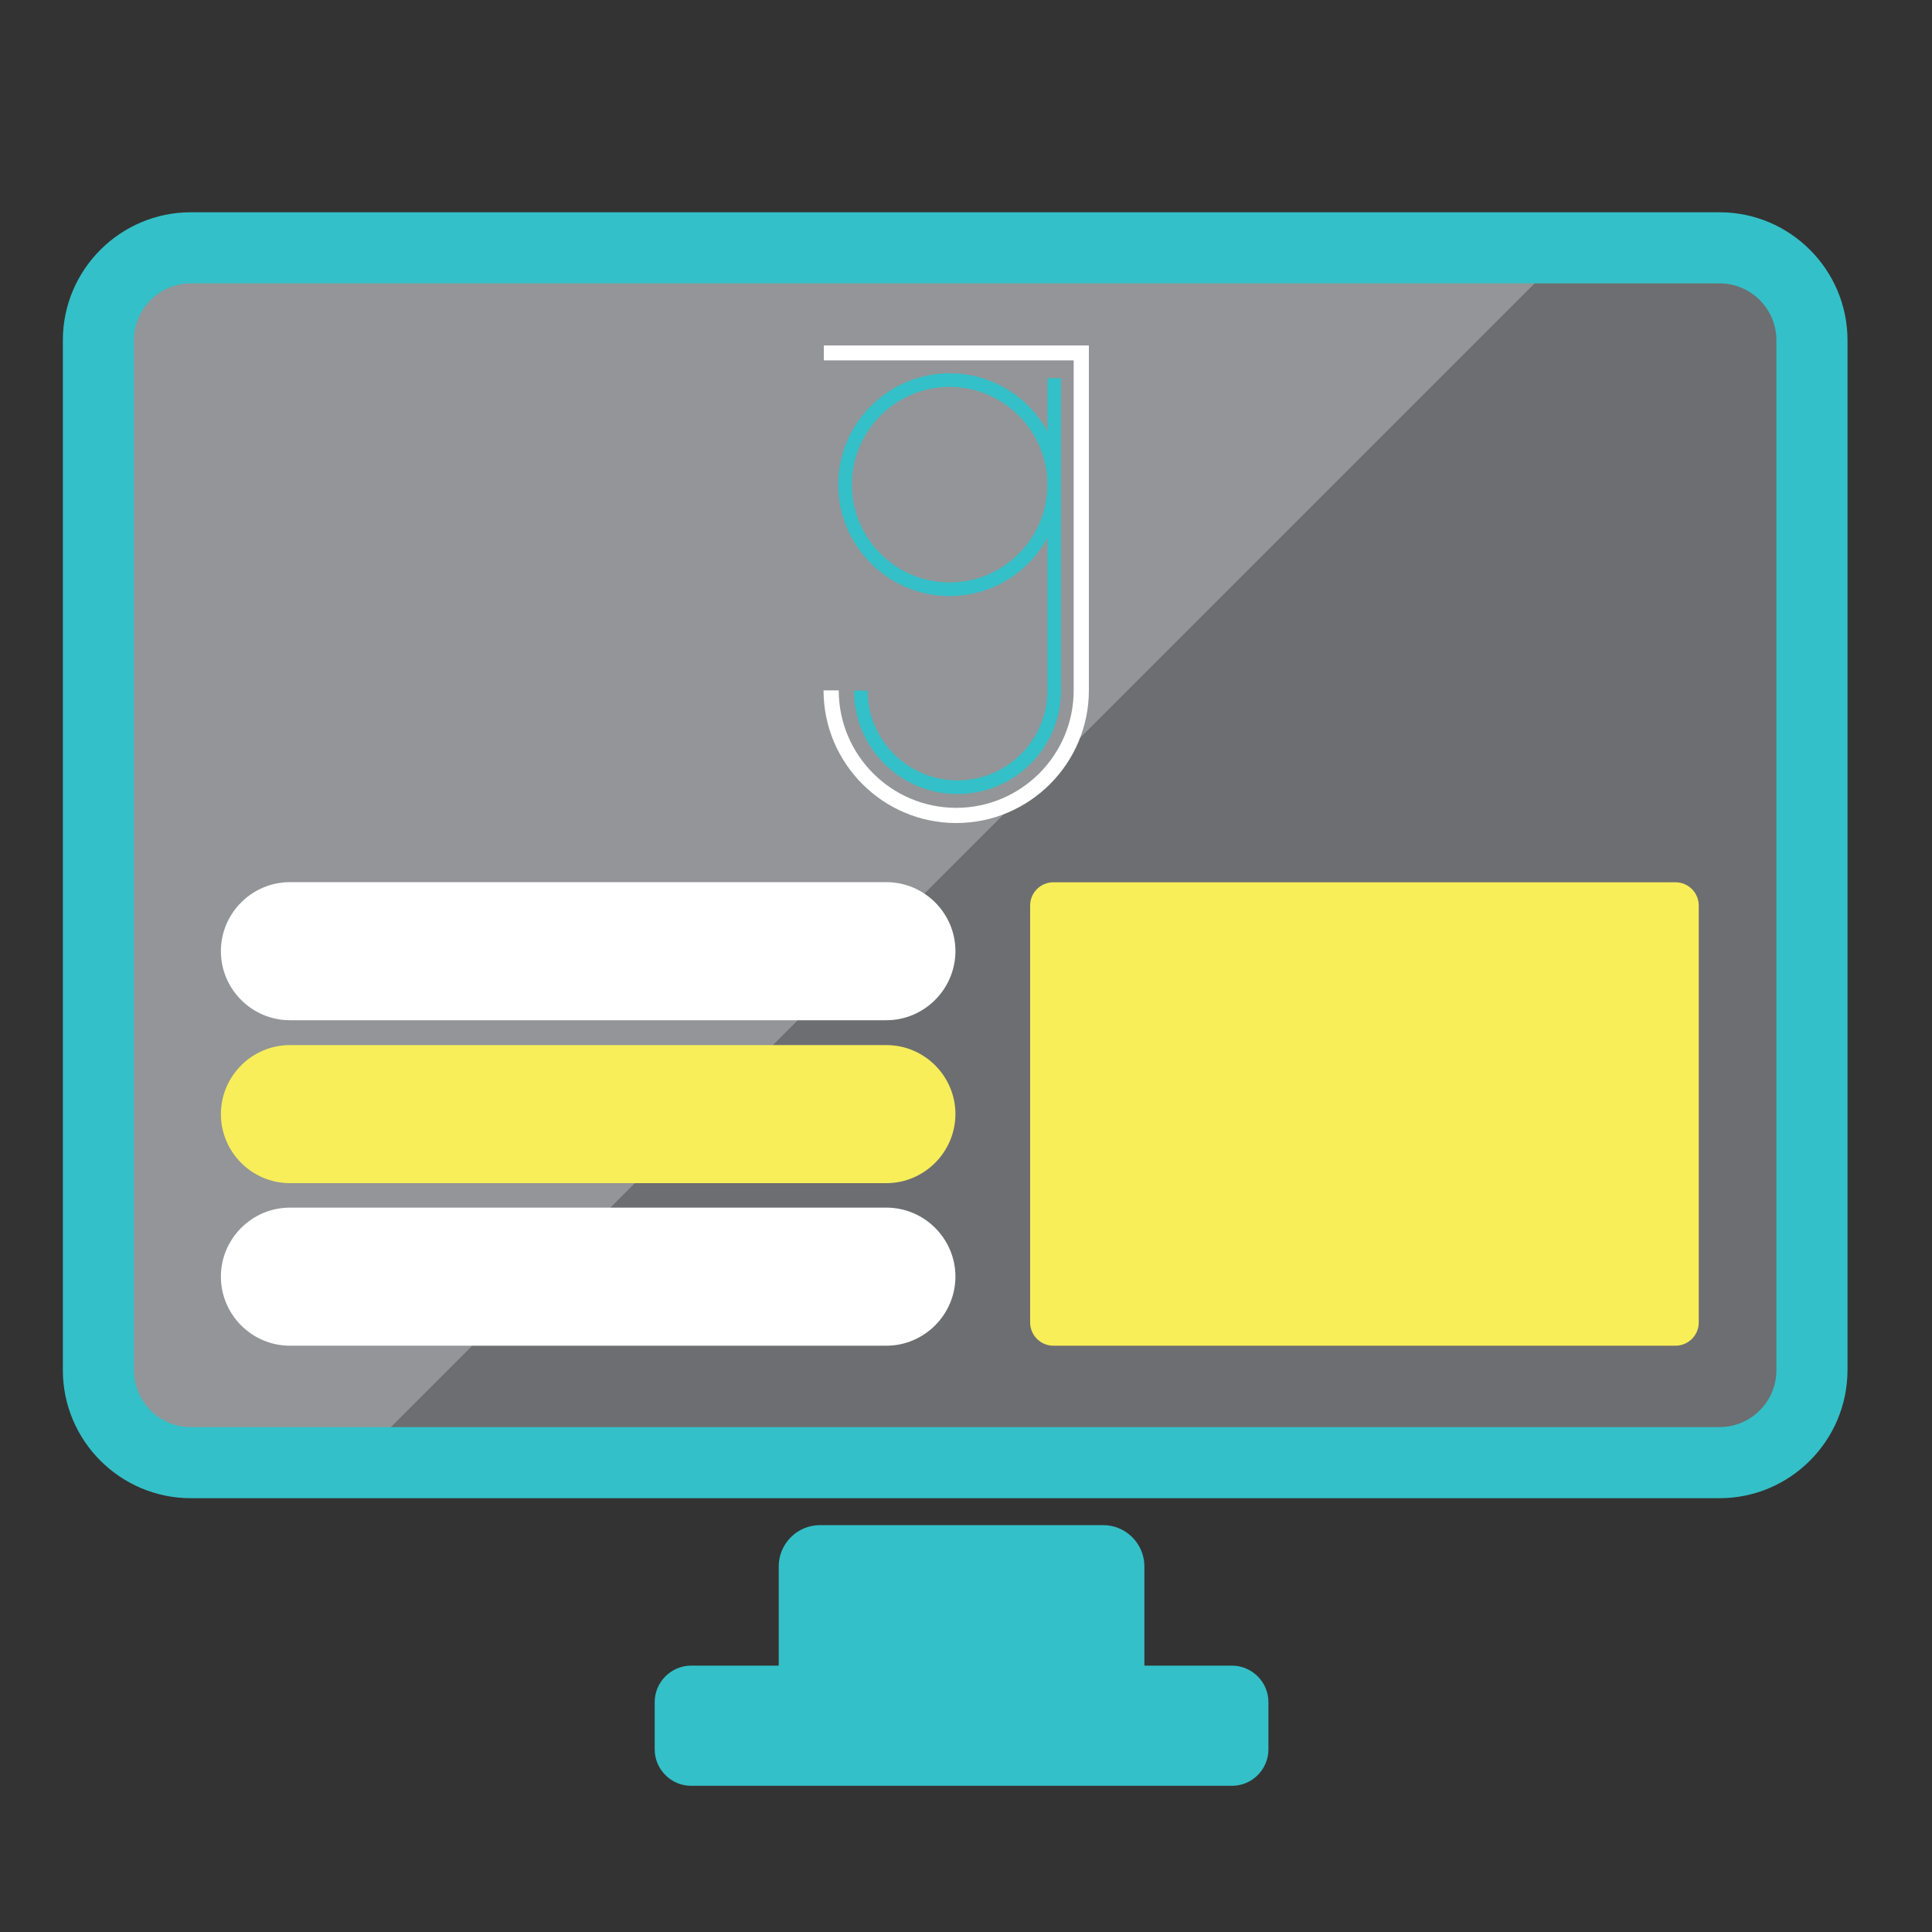 <?xml version="1.0" encoding="utf-8"?>
<!-- Generator: Adobe Illustrator 21.1.0, SVG Export Plug-In . SVG Version: 6.00 Build 0)  -->
<svg version="1.1" xmlns="http://www.w3.org/2000/svg" xmlns:xlink="http://www.w3.org/1999/xlink" x="0px" y="0px"
	 viewBox="0 0 1500 1500" style="enable-background:new 0 0 1500 1500;" xml:space="preserve">
<rect x="0" y="0" width="1500" height="1500" fill="#333333" stroke="none"/>
<style type="text/css">
	.st0{fill:url(#SVGID_1_);stroke:#FFFFFF;stroke-width:10;stroke-miterlimit:10;}
	.st1{fill:#34C0C8;}
	.st2{display:none;}
	.st3{display:inline;}
	.st4{fill:#FFFFFF;}
	.st5{fill:#F7EE5A;}
	.st6{fill:#F8EE58;}
</style>
<g id="Layer_1">
	<linearGradient id="SVGID_1_" gradientUnits="userSpaceOnUse" x1="186.224" y1="116.902" x2="1294.773" y2="1225.452">
		<stop  offset="0.5" style="stop-color:#939598"/>
		<stop  offset="0.5" style="stop-color:#6D6E71"/>
	</linearGradient>
	<path class="st0" d="M1381.3,1135.6H99.7c-4.4,0-7.9-3.6-7.9-7.9v-913c0-4.4,3.6-7.9,7.9-7.9h1281.7c4.4,0,7.9,3.6,7.9,7.9v913
		C1389.3,1132,1385.7,1135.6,1381.3,1135.6z"/>
	<path class="st1" d="M856.5,1344.9H636.6c-17.6,0-32-14.4-32-32v-96.8c0-17.6,14.4-32,32-32h219.9c17.6,0,32,14.4,32,32v96.8
		C888.5,1330.5,874.1,1344.9,856.5,1344.9z"/>
	<path class="st1" d="M956.5,1386.5H536.6c-15.5,0-28.3-12.7-28.3-28.3v-36.7c0-15.5,12.7-28.3,28.3-28.3h419.9
		c15.5,0,28.3,12.7,28.3,28.3v36.7C984.8,1373.8,972.1,1386.5,956.5,1386.5z"/>
	<g>
		<path class="st1" d="M1335,1163.2H148.2c-54.8,0-99.4-44.6-99.4-99.4V264.2c0-54.8,44.6-99.4,99.4-99.4H1335
			c54.8,0,99.4,44.6,99.4,99.4v799.6C1434.3,1118.6,1389.8,1163.2,1335,1163.2z M148.2,220c-24.4,0-44.2,19.8-44.2,44.2v799.6
			c0,24.4,19.8,44.2,44.2,44.2H1335c24.4,0,44.2-19.8,44.2-44.2V264.2c0-24.4-19.8-44.2-44.2-44.2H148.2z"/>
	</g>
</g>
<g id="Layer_2" class="st2">
	<g class="st3">
		<path class="st1" d="M497.9,844.8H199.3c-8.6,0-15.7-7-15.7-15.7V679.7c0-8.6,7-15.7,15.7-15.7h298.6c8.6,0,15.7,7,15.7,15.7
			v149.4C513.5,837.8,506.5,844.8,497.9,844.8z"/>
		<path class="st1" d="M888,844.8H589.4c-8.6,0-15.7-7-15.7-15.7V679.7c0-8.6,7-15.7,15.7-15.7H888c8.6,0,15.7,7,15.7,15.7v149.4
			C903.6,837.8,896.6,844.8,888,844.8z"/>
		<path class="st1" d="M1278,844.8H979.5c-8.6,0-15.7-7-15.7-15.7V679.7c0-8.6,7-15.7,15.7-15.7H1278c8.6,0,15.7,7,15.7,15.7v149.4
			C1293.7,837.8,1286.7,844.8,1278,844.8z"/>
		<path class="st1" d="M497.9,1054.2H199.3c-8.6,0-15.7-7-15.7-15.7V889.1c0-8.6,7-15.7,15.7-15.7h298.6c8.6,0,15.7,7,15.7,15.7
			v149.4C513.5,1047.2,506.5,1054.2,497.9,1054.2z"/>
		<path class="st1" d="M888,1054.2H589.4c-8.6,0-15.7-7-15.7-15.7V889.1c0-8.6,7-15.7,15.7-15.7H888c8.6,0,15.7,7,15.7,15.7v149.4
			C903.6,1047.2,896.6,1054.2,888,1054.2z"/>
		<path class="st1" d="M1278,1054.2H979.5c-8.6,0-15.7-7-15.7-15.7V889.1c0-8.6,7-15.7,15.7-15.7H1278c8.6,0,15.7,7,15.7,15.7v149.4
			C1293.7,1047.2,1286.7,1054.2,1278,1054.2z"/>
	</g>
</g>
<g id="Layer_3">
	<g>
		<path class="st4" d="M845.3,268.2H639.6v11.6h194c0,0,0,256.2,0,256.2c0,50.3-40.9,91.2-91.2,91.2c-50.3,0-91.2-40.9-91.2-91.2
			h-11.8c0,56.8,46.2,103,103,103c56.8,0,103-46.2,103-103V268.2L845.3,268.2z"/>
		<g>
			<g>
				<path class="st1" d="M673.6,536.1c0,38.5,31.3,69.8,69.8,69.8c38.5,0,69.8-31.3,69.8-69.8l0,0V293.6h10.6v242.5l0,0
					c0,44.3-36,80.4-80.4,80.4s-80.4-36-80.4-80.4H673.6z"/>
			</g>
			<g>
				<path class="st1" d="M737.3,462.8c-47.7,0-86.5-38.8-86.5-86.5c0-47.7,38.8-86.5,86.5-86.5c47.7,0,86.5,38.8,86.5,86.5
					C823.7,424,784.9,462.8,737.3,462.8z M737.3,300.4c-41.9,0-75.9,34.1-75.9,75.9s34.1,75.9,75.9,75.9s75.9-34.1,75.9-75.9
					S779.1,300.4,737.3,300.4z"/>
			</g>
		</g>
	</g>
</g>
<g id="Layer_4">
	<path class="st4" d="M688.2,792.1H225.1c-29.5,0-53.6-24.1-53.6-53.6v0c0-29.5,24.1-53.6,53.6-53.6h463.1
		c29.5,0,53.6,24.1,53.6,53.6v0C741.7,768,717.6,792.1,688.2,792.1z"/>
	<path class="st5" d="M688.2,918.6H225.1c-29.5,0-53.6-24.1-53.6-53.6v0c0-29.5,24.1-53.6,53.6-53.6h463.1
		c29.5,0,53.6,24.1,53.6,53.6v0C741.7,894.5,717.6,918.6,688.2,918.6z"/>
	<path class="st4" d="M688.2,1044.8H225.1c-29.5,0-53.6-24.1-53.6-53.6v0c0-29.5,24.1-53.6,53.6-53.6h463.1
		c29.5,0,53.6,24.1,53.6,53.6v0C741.7,1020.7,717.6,1044.8,688.2,1044.8z"/>
	<path class="st6" d="M1300.9,1044.8H817.8c-9.9,0-18-8.1-18-18V703c0-9.9,8.1-18,18-18h483.1c9.9,0,18,8.1,18,18v323.8
		C1318.9,1036.7,1310.8,1044.8,1300.9,1044.8z"/>
</g>
</svg>
